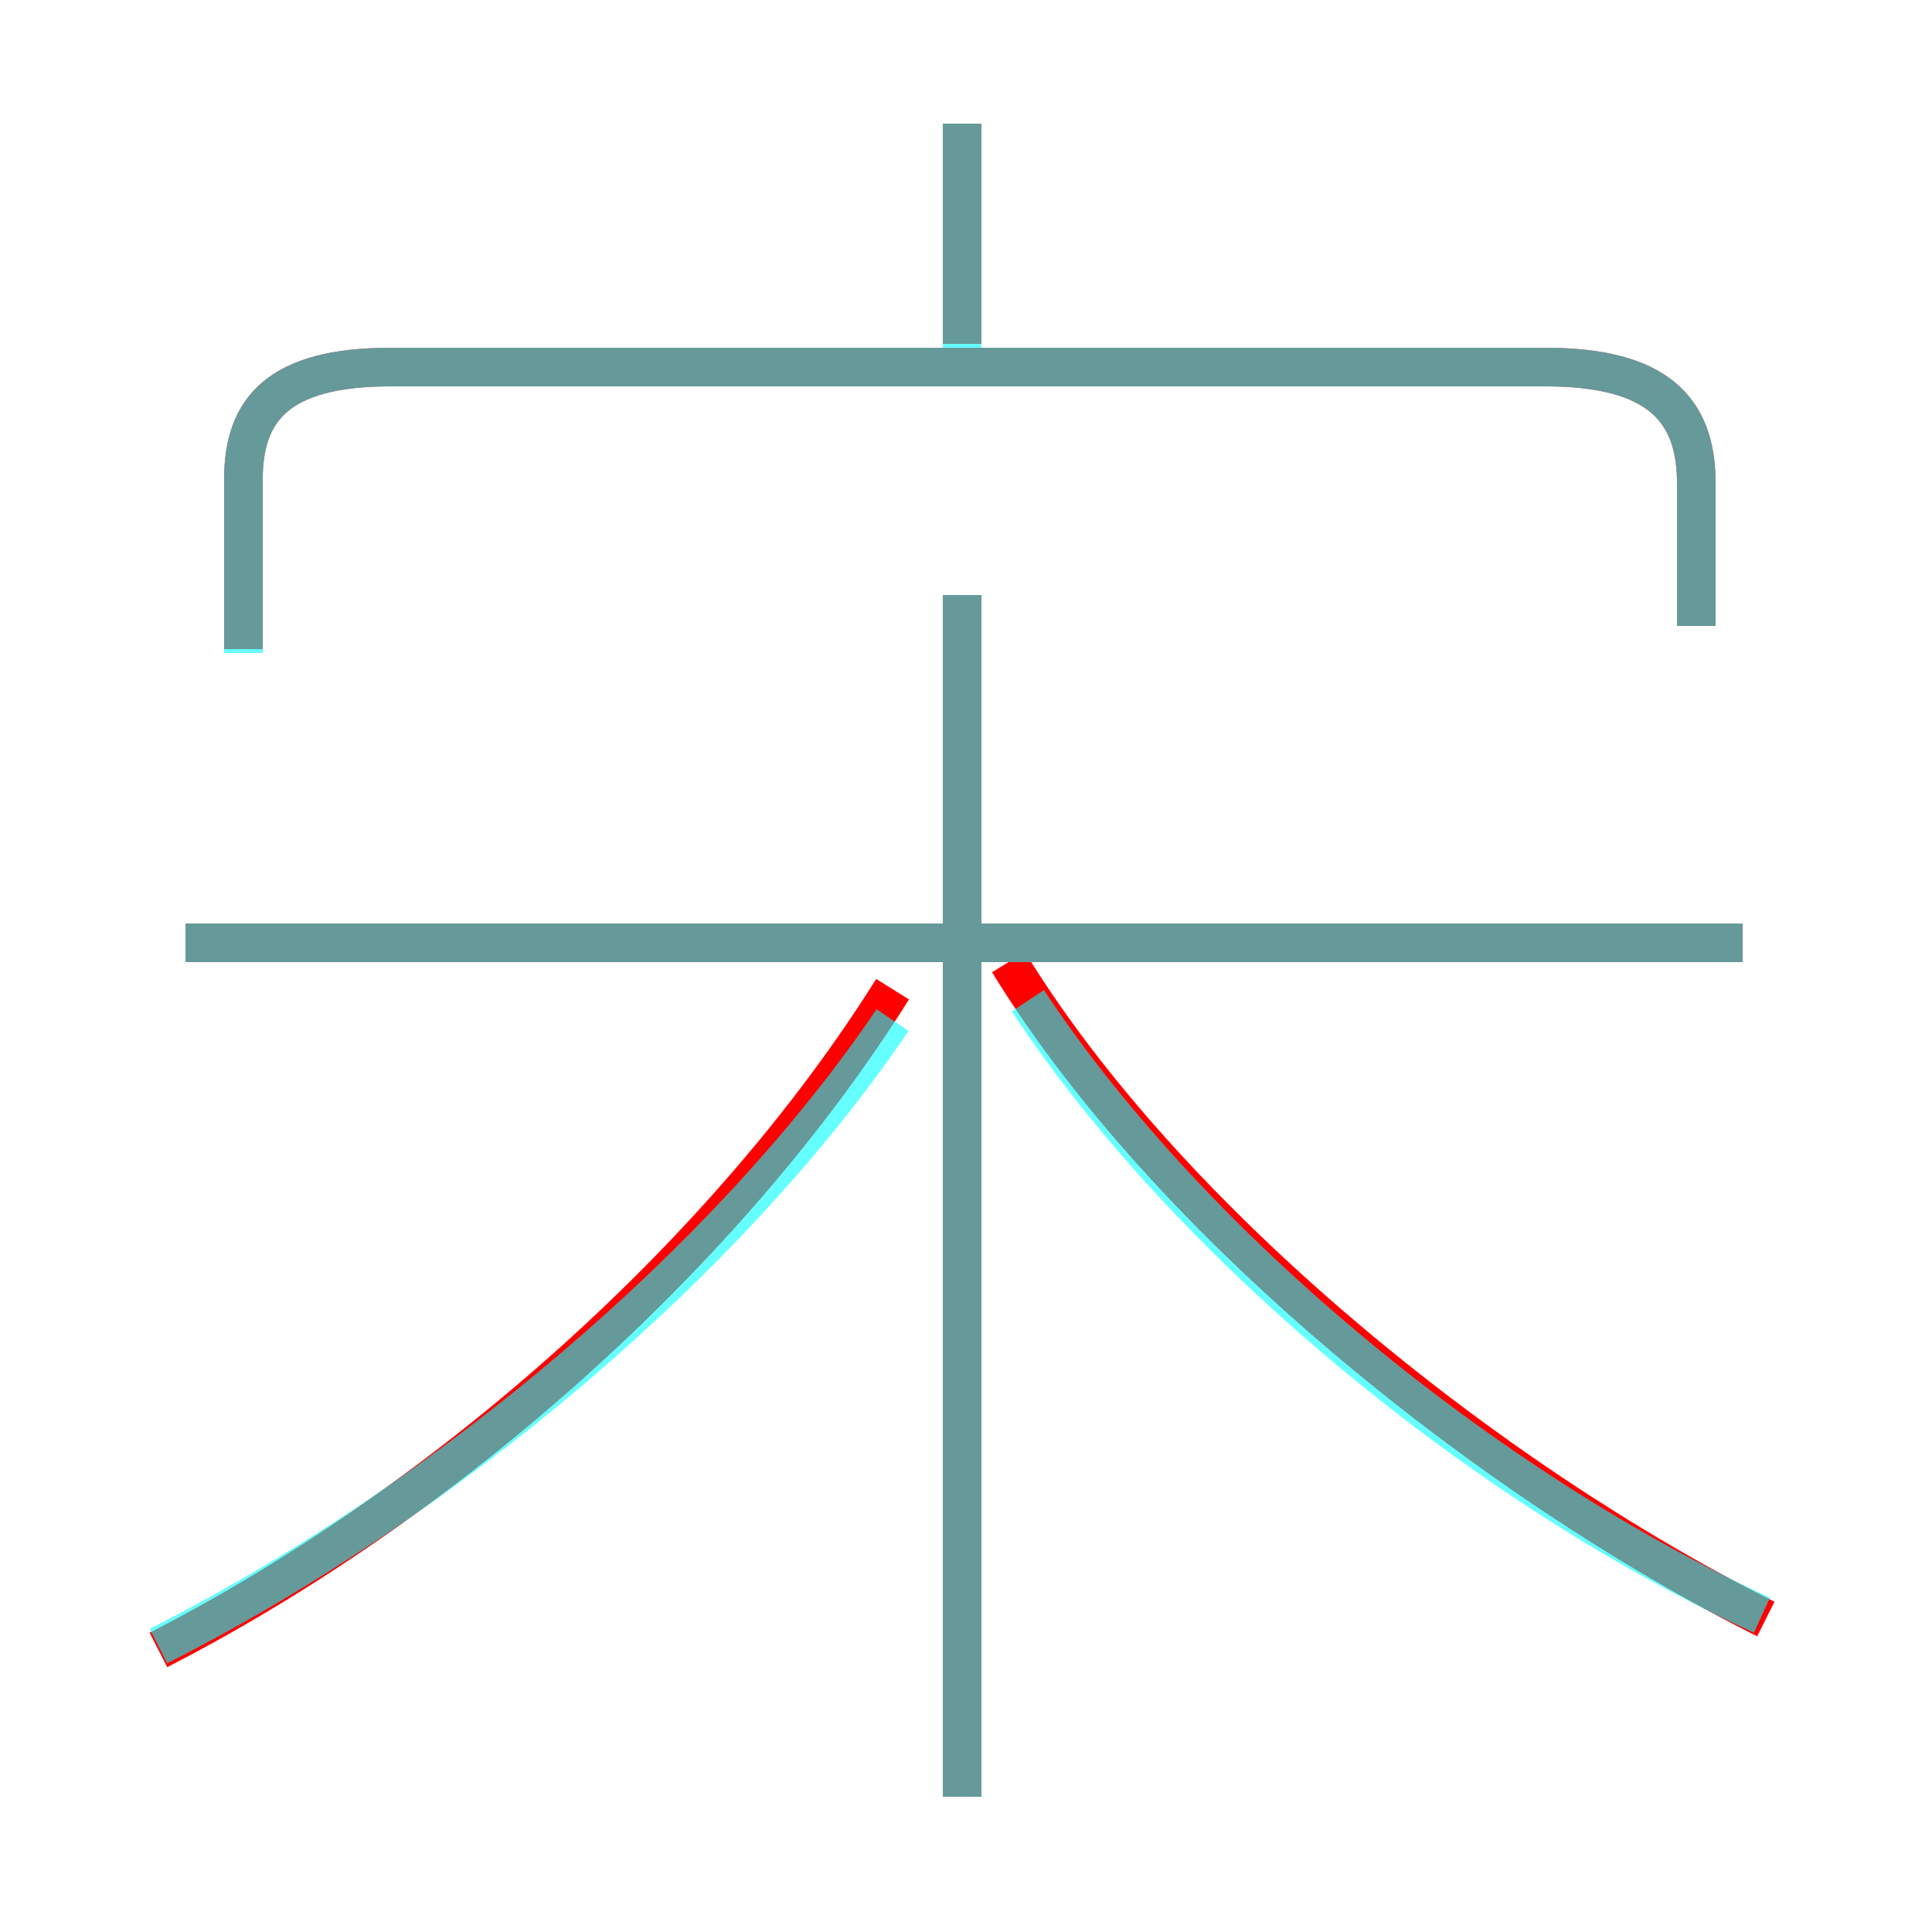 <?xml version='1.0' encoding='utf8'?>
<svg viewBox="0.0 -6.0 50.0 50.0" version="1.1" xmlns="http://www.w3.org/2000/svg">
<rect x="0.0" y="-6.0" width="50.0" height="50.0" fill="#333333" stroke="none"/>
<rect x="-1000" y="-1000" width="2000" height="2000" stroke="white" fill="white"/>
<g style="fill:none;stroke:rgba(255, 0, 0, 1);  stroke-width:1"><path d="M 45.7 -2.1 C 38.5 -5.7 30.2 -12.4 26.1 -19.1 M 4.1 -1.3 C 11.7 -5.2 18.9 -11.7 23.1 -18.4 M 24.9 2.5 L 24.9 -28.6 M 45.1 -19.6 L 4.8 -19.6 M 43.9 -27.8 L 43.9 -31.5 C 43.9 -33.4 42.9 -34.5 40.0 -34.5 L 10.1 -34.5 C 7.2 -34.5 6.3 -33.4 6.3 -31.6 L 6.3 -27.2 M 24.9 -35.1 L 24.9 -40.8" transform="translate(0.0 38.0)" />
</g>
<g style="fill:none;stroke:rgba(0, 255, 255, 0.6);  stroke-width:1">
<path d="M 4.1 -1.4 C 11.6 -5.2 18.9 -11.4 23.1 -17.6 M 24.9 2.5 L 24.9 -28.6 M 45.1 -19.6 L 4.8 -19.6 M 45.6 -2.2 C 38.6 -5.4 30.9 -11.6 26.6 -18.1 M 43.9 -27.8 L 43.9 -31.5 C 43.9 -33.4 42.9 -34.5 40.0 -34.5 L 10.1 -34.5 C 7.2 -34.5 6.3 -33.4 6.3 -31.6 L 6.3 -27.1 M 24.9 -35.0 L 24.9 -40.8" transform="translate(0.0 38.0)" />
</g>
</svg>